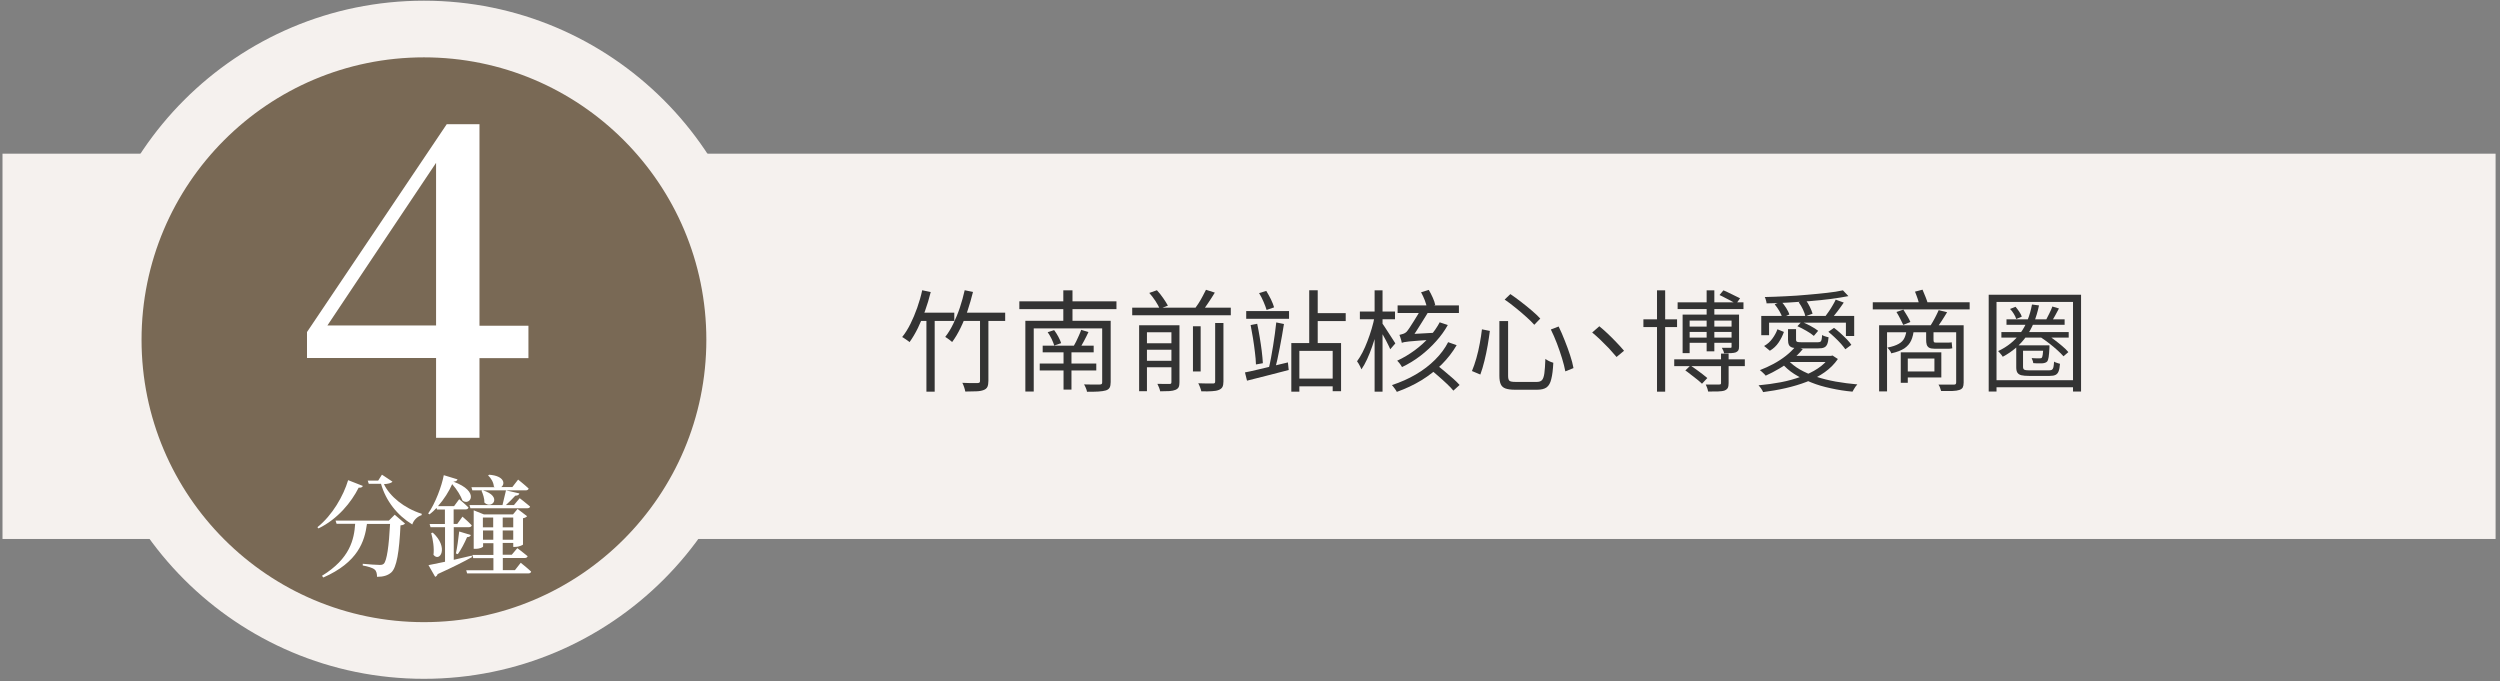 <svg width="499" height="136" viewBox="0 0 499 136" fill="none" xmlns="http://www.w3.org/2000/svg">
<rect x="0" y="0" width="499" height="136" fill="#808080" stroke="none"/>
<path d="M498.119 30.675H0.5V107.579H498.119V30.675Z" fill="#F5F1EE"/>
<path d="M184.054 57.93L185.773 58.292C185.456 59.581 185.071 60.848 184.642 62.047C184.212 63.246 183.737 64.399 183.217 65.463C182.696 66.526 182.131 67.476 181.543 68.29C181.452 68.199 181.317 68.086 181.113 67.951C180.932 67.815 180.729 67.702 180.548 67.566C180.367 67.43 180.186 67.34 180.073 67.272C180.683 66.526 181.226 65.643 181.724 64.648C182.221 63.653 182.674 62.567 183.081 61.414C183.488 60.26 183.827 59.084 184.076 57.908L184.054 57.93ZM183.375 62.409H190.477V64.06H182.538L183.375 62.409ZM184.913 63.133H186.564V78.174H184.913V63.133ZM192.558 57.93L194.21 58.27C193.893 59.536 193.531 60.803 193.124 62.024C192.717 63.246 192.242 64.399 191.721 65.463C191.201 66.526 190.658 67.453 190.048 68.267C189.957 68.177 189.821 68.064 189.641 67.928C189.46 67.792 189.279 67.679 189.12 67.543C188.939 67.43 188.781 67.34 188.668 67.249C189.256 66.503 189.799 65.621 190.274 64.626C190.749 63.63 191.201 62.567 191.586 61.414C191.97 60.26 192.287 59.106 192.558 57.908V57.93ZM192.332 62.409H200.633V64.06H191.518L192.332 62.409ZM195.589 63.042H197.286V76.003C197.286 76.523 197.218 76.93 197.082 77.224C196.946 77.496 196.698 77.722 196.313 77.858C195.974 77.993 195.499 78.084 194.888 78.106C194.277 78.129 193.531 78.152 192.671 78.152C192.626 77.903 192.558 77.609 192.445 77.292C192.332 76.953 192.219 76.659 192.083 76.41C192.558 76.41 192.988 76.433 193.395 76.455C193.802 76.455 194.164 76.455 194.481 76.455C194.798 76.455 195.001 76.455 195.137 76.455C195.318 76.455 195.454 76.41 195.521 76.342C195.589 76.274 195.612 76.161 195.612 76.003V63.065L195.589 63.042Z" fill="#333333"/>
<path d="M203.461 60.147H222.845V61.708H203.461V60.147ZM204.66 64.038H220.561V65.553H206.333V78.152H204.66V64.015V64.038ZM207.532 72.565H218.819V73.945H207.532V72.565ZM208.12 68.991H218.299V70.326H208.12V68.991ZM209.116 66.3L210.405 65.893C210.699 66.277 210.97 66.707 211.242 67.205C211.513 67.702 211.694 68.132 211.807 68.494L210.427 68.969C210.314 68.607 210.156 68.177 209.907 67.657C209.658 67.137 209.387 66.707 209.116 66.3ZM212.237 57.953H214.069V65.056H212.237V57.953ZM212.282 69.625H213.865V77.768H212.282V69.625ZM215.833 65.847L217.258 66.277C216.987 66.888 216.67 67.476 216.354 68.087C216.037 68.697 215.72 69.218 215.426 69.67L214.205 69.263C214.386 68.946 214.589 68.584 214.793 68.177C214.996 67.77 215.177 67.363 215.358 66.956C215.539 66.549 215.698 66.164 215.811 65.825L215.833 65.847ZM220.018 64.038H221.692V76.252C221.692 76.727 221.624 77.112 221.488 77.361C221.352 77.609 221.104 77.813 220.742 77.926C220.38 78.039 219.882 78.107 219.249 78.152C218.615 78.197 217.846 78.197 216.964 78.197C216.942 77.971 216.851 77.722 216.738 77.451C216.625 77.18 216.512 76.931 216.376 76.727C216.851 76.727 217.304 76.75 217.711 76.75C218.14 76.75 218.502 76.75 218.842 76.75C219.158 76.75 219.385 76.75 219.498 76.75C219.701 76.75 219.837 76.704 219.905 76.637C219.973 76.569 219.995 76.456 219.995 76.275V64.061L220.018 64.038Z" fill="#333333"/>
<path d="M225.989 61.414H245.668V62.929H225.989V61.414ZM227.369 64.92H234.336V66.322H228.93V78.084H227.369V64.92ZM228.251 68.516H234.426V69.805H228.251V68.516ZM228.251 72.022H234.426V73.311H228.251V72.022ZM229.382 58.473L230.92 57.93C231.35 58.383 231.757 58.903 232.164 59.491C232.571 60.079 232.888 60.577 233.114 61.007L231.486 61.617C231.305 61.188 231.011 60.69 230.626 60.079C230.242 59.468 229.812 58.948 229.382 58.451V58.473ZM233.816 64.92H235.421V76.297C235.421 76.704 235.376 77.021 235.263 77.27C235.15 77.496 234.946 77.677 234.63 77.812C234.313 77.948 233.929 78.016 233.431 78.061C232.933 78.084 232.323 78.106 231.576 78.106C231.531 77.903 231.463 77.654 231.35 77.36C231.237 77.066 231.124 76.817 231.011 76.614C231.576 76.614 232.074 76.636 232.526 76.636C232.979 76.636 233.273 76.636 233.431 76.636C233.589 76.636 233.702 76.614 233.748 76.546C233.793 76.478 233.816 76.388 233.816 76.252V64.897V64.92ZM238.113 65.123H239.651V74.148H238.113V65.123ZM240.714 57.84L242.479 58.405C242.071 59.084 241.619 59.785 241.144 60.486C240.669 61.188 240.239 61.798 239.832 62.318L238.362 61.798C238.633 61.436 238.927 61.007 239.221 60.554C239.516 60.102 239.787 59.627 240.036 59.152C240.285 58.677 240.511 58.247 240.714 57.84ZM242.569 64.467H244.198V76.161C244.198 76.636 244.13 76.998 243.994 77.247C243.858 77.496 243.61 77.699 243.27 77.835C242.931 77.971 242.479 78.061 241.913 78.084C241.348 78.129 240.646 78.129 239.787 78.106C239.742 77.88 239.651 77.632 239.538 77.315C239.425 77.021 239.312 76.749 239.176 76.501C239.832 76.523 240.443 76.546 240.986 76.546C241.529 76.546 241.891 76.546 242.094 76.546C242.275 76.546 242.388 76.523 242.456 76.455C242.524 76.388 242.546 76.297 242.546 76.116V64.445L242.569 64.467Z" fill="#333333"/>
<path d="M248.518 74.329C249.242 74.194 250.056 74.013 250.983 73.787C251.911 73.583 252.906 73.334 253.946 73.085C254.987 72.837 256.027 72.588 257.068 72.339L257.226 73.855C255.779 74.239 254.308 74.601 252.838 74.985C251.368 75.37 250.056 75.687 248.902 75.981L248.495 74.329H248.518ZM248.744 62.093H257.294V63.631H248.744V62.093ZM249.626 64.875L250.938 64.626C251.119 65.463 251.277 66.345 251.436 67.295C251.594 68.245 251.73 69.15 251.843 70.055C251.956 70.959 252.024 71.773 252.069 72.497L250.689 72.746C250.667 72.022 250.599 71.208 250.486 70.326C250.373 69.421 250.26 68.494 250.101 67.544C249.943 66.594 249.785 65.712 249.626 64.875ZM251.323 58.496L252.748 58.066C253.064 58.587 253.381 59.152 253.675 59.74C253.969 60.351 254.173 60.871 254.308 61.346L252.816 61.866C252.68 61.414 252.476 60.871 252.205 60.238C251.933 59.605 251.639 59.016 251.323 58.519V58.496ZM254.738 64.355L256.276 64.671C256.163 65.395 256.027 66.164 255.892 66.978C255.756 67.793 255.598 68.607 255.439 69.421C255.281 70.235 255.123 71.004 254.964 71.751C254.806 72.475 254.648 73.131 254.489 73.719L253.268 73.425C253.404 72.837 253.562 72.181 253.698 71.412C253.833 70.665 253.969 69.874 254.105 69.059C254.241 68.245 254.354 67.431 254.467 66.616C254.58 65.802 254.67 65.056 254.738 64.377V64.355ZM257.746 68.471H267.676V78.084H266.002V70.032H259.352V78.175H257.746V68.471ZM258.493 75.573H266.817V77.112H258.493V75.573ZM261.32 57.931H263.017V69.15H261.32V57.931ZM262.293 62.5H268.604V64.083H262.293V62.5Z" fill="#333333"/>
<path d="M274.394 63.178L275.412 63.54C275.231 64.445 275.027 65.35 274.756 66.322C274.507 67.272 274.213 68.222 273.896 69.127C273.58 70.055 273.241 70.891 272.879 71.683C272.517 72.475 272.132 73.153 271.748 73.719C271.68 73.56 271.612 73.379 271.499 73.176C271.386 72.972 271.295 72.791 271.182 72.588C271.069 72.407 270.956 72.226 270.866 72.113C271.227 71.638 271.589 71.027 271.951 70.349C272.313 69.67 272.63 68.901 272.946 68.087C273.263 67.272 273.535 66.458 273.783 65.621C274.032 64.784 274.236 63.97 274.371 63.201L274.394 63.178ZM271.431 62.183H278.443V63.721H271.431V62.183ZM274.371 57.953H275.955V78.175H274.371V57.953ZM275.842 64.49C275.977 64.626 276.158 64.897 276.407 65.282C276.656 65.666 276.927 66.073 277.199 66.503C277.493 66.956 277.742 67.363 277.991 67.725C278.239 68.109 278.42 68.381 278.511 68.539L277.493 69.715C277.38 69.444 277.221 69.082 276.995 68.652C276.792 68.222 276.543 67.77 276.294 67.318C276.045 66.843 275.796 66.413 275.57 66.028C275.344 65.644 275.163 65.327 275.005 65.101L275.774 64.49H275.842ZM289.029 68.29L290.748 68.901C289.956 70.258 288.961 71.547 287.785 72.724C286.586 73.9 285.251 74.963 283.736 75.89C282.22 76.818 280.569 77.587 278.805 78.22C278.737 78.084 278.669 77.948 278.533 77.768C278.42 77.609 278.285 77.428 278.171 77.27C278.036 77.112 277.923 76.976 277.832 76.863C279.551 76.297 281.135 75.596 282.605 74.737C284.075 73.877 285.342 72.904 286.45 71.796C287.558 70.688 288.418 69.534 289.051 68.29H289.029ZM287.423 64.355L288.983 64.875C288.35 66.006 287.581 67.091 286.631 68.132C285.704 69.172 284.663 70.145 283.51 71.027C282.356 71.909 281.135 72.656 279.845 73.266C279.777 73.153 279.687 73.018 279.574 72.837C279.461 72.678 279.37 72.52 279.235 72.384C279.121 72.249 279.008 72.113 278.873 72C280.094 71.434 281.27 70.733 282.379 69.919C283.487 69.105 284.46 68.222 285.319 67.25C286.179 66.277 286.857 65.305 287.377 64.309L287.423 64.355ZM278.963 60.962H291.2V62.477H278.963V60.962ZM279.8 68.426C279.777 68.29 279.732 68.109 279.687 67.928C279.642 67.747 279.574 67.544 279.506 67.34C279.438 67.137 279.37 66.978 279.325 66.843C279.551 66.797 279.8 66.73 280.071 66.639C280.343 66.549 280.569 66.413 280.75 66.232C280.886 66.096 281.067 65.825 281.338 65.44C281.587 65.056 281.858 64.648 282.152 64.174C282.446 63.699 282.718 63.246 282.989 62.816C283.261 62.387 283.442 62.025 283.577 61.776H285.387C285.161 62.138 284.912 62.568 284.595 63.065C284.279 63.563 283.962 64.083 283.623 64.626C283.283 65.169 282.967 65.666 282.65 66.164C282.333 66.639 282.062 67.069 281.836 67.385C281.564 67.453 281.316 67.521 281.112 67.612C280.908 67.68 280.727 67.77 280.524 67.86C280.32 67.951 280.162 68.041 280.026 68.132C279.891 68.222 279.823 68.313 279.823 68.426H279.8ZM279.8 68.426V67.204L280.682 66.73L286.857 66.39C286.767 66.594 286.676 66.843 286.563 67.114C286.45 67.385 286.382 67.612 286.337 67.77C285.002 67.86 283.939 67.928 283.125 67.996C282.311 68.064 281.677 68.109 281.248 68.154C280.818 68.2 280.479 68.245 280.275 68.29C280.071 68.335 279.913 68.381 279.8 68.426ZM283.645 58.338L285.183 57.863C285.455 58.315 285.726 58.835 285.975 59.401C286.224 59.966 286.405 60.464 286.473 60.871L284.844 61.437C284.754 61.029 284.595 60.532 284.392 59.944C284.166 59.356 283.917 58.835 283.645 58.338ZM285.432 73.719L286.631 72.746C287.174 73.153 287.739 73.606 288.327 74.103C288.916 74.601 289.481 75.076 290.024 75.551C290.567 76.026 290.996 76.456 291.336 76.84L290.092 77.971C289.775 77.564 289.345 77.134 288.825 76.637C288.305 76.139 287.739 75.641 287.151 75.121C286.563 74.601 285.998 74.126 285.455 73.719H285.432Z" fill="#333333"/>
<path d="M295.792 65.734L297.375 66.051C297.262 66.91 297.126 67.883 296.945 68.924C296.764 69.987 296.538 71.027 296.289 72.045C296.041 73.063 295.769 73.968 295.475 74.759L293.801 74.058C294.118 73.312 294.412 72.452 294.683 71.502C294.955 70.552 295.181 69.557 295.362 68.562C295.543 67.566 295.701 66.616 295.792 65.757V65.734ZM299.298 64.083H301.017V75.008C301.017 75.528 301.107 75.845 301.288 76.003C301.469 76.162 301.876 76.23 302.51 76.23H306.762C307.214 76.23 307.554 76.116 307.78 75.868C308.006 75.619 308.164 75.166 308.255 74.51C308.345 73.854 308.413 72.882 308.458 71.638C308.594 71.751 308.775 71.841 308.956 71.954C309.137 72.068 309.341 72.135 309.521 72.226C309.725 72.294 309.883 72.362 310.042 72.407C309.974 73.809 309.838 74.895 309.635 75.664C309.454 76.456 309.137 76.999 308.707 77.315C308.277 77.632 307.644 77.79 306.807 77.79H302.351C301.56 77.79 300.949 77.7 300.496 77.541C300.044 77.383 299.727 77.089 299.546 76.682C299.366 76.275 299.275 75.709 299.275 74.985V64.06L299.298 64.083ZM300.338 59.785L301.469 58.7C302.17 59.175 302.894 59.695 303.641 60.283C304.41 60.871 305.111 61.437 305.789 62.025C306.468 62.613 307.011 63.11 307.441 63.585L306.242 64.829C305.835 64.355 305.292 63.834 304.636 63.246C303.98 62.658 303.279 62.047 302.51 61.437C301.763 60.826 301.017 60.26 300.316 59.785H300.338ZM309.567 65.757L311.105 65.169C311.535 66.051 311.942 66.978 312.326 67.974C312.733 68.969 313.073 69.941 313.389 70.891C313.706 71.841 313.932 72.701 314.068 73.47L312.439 74.126C312.304 73.357 312.077 72.497 311.783 71.525C311.489 70.552 311.15 69.579 310.766 68.562C310.381 67.566 309.974 66.616 309.544 65.757H309.567Z" fill="#333333"/>
<path d="M322.663 71.253C322.188 70.688 321.668 70.1 321.125 69.511C320.56 68.923 319.994 68.358 319.429 67.815C318.863 67.272 318.32 66.797 317.8 66.367L319.225 65.123C319.745 65.553 320.311 66.028 320.899 66.594C321.487 67.136 322.052 67.725 322.618 68.313C323.183 68.901 323.704 69.466 324.156 70.009L322.663 71.253Z" fill="#333333"/>
<path d="M328.024 63.744H334.742V65.282H328.024V63.744ZM330.738 57.953H332.367V78.175H330.738V57.953ZM334.176 71.728H348.268V73.085H334.176V71.728ZM334.855 60.351H347.996V61.685H334.855V60.351ZM335.85 62.794H346.277V63.993H337.252V70.484H335.85V62.794ZM336.393 73.945L337.411 72.95C337.773 73.199 338.18 73.47 338.587 73.764C338.994 74.058 339.401 74.375 339.808 74.669C340.193 74.986 340.532 75.234 340.781 75.46L339.718 76.591C339.492 76.365 339.175 76.094 338.791 75.777C338.406 75.46 337.999 75.144 337.569 74.827C337.162 74.488 336.755 74.194 336.393 73.945ZM336.755 65.192H346.21V66.255H336.755V65.192ZM336.755 67.385H346.21V68.426H336.755V67.385ZM343.541 70.575H345.033V76.456C345.033 76.863 344.988 77.18 344.875 77.406C344.762 77.632 344.558 77.813 344.219 77.949C343.902 78.062 343.473 78.107 342.952 78.13C342.432 78.152 341.754 78.152 340.939 78.152C340.917 77.949 340.849 77.722 340.758 77.451C340.668 77.18 340.555 76.953 340.464 76.75C341.098 76.75 341.663 76.75 342.138 76.75C342.613 76.75 342.952 76.75 343.111 76.75C343.292 76.75 343.405 76.727 343.45 76.682C343.495 76.637 343.518 76.546 343.518 76.433V70.575H343.541ZM340.645 57.953H342.183V70.122H340.645V57.953ZM343.224 58.881L343.993 57.953C344.355 58.089 344.739 58.27 345.146 58.474C345.576 58.677 345.961 58.881 346.345 59.062C346.73 59.243 347.046 59.424 347.318 59.537L346.549 60.622C346.277 60.487 345.961 60.306 345.576 60.102C345.192 59.899 344.807 59.672 344.377 59.469C343.97 59.243 343.586 59.062 343.201 58.881H343.224ZM345.621 62.794H347.114V69.172C347.114 69.512 347.069 69.76 346.979 69.919C346.888 70.077 346.707 70.213 346.481 70.326C346.232 70.416 345.915 70.462 345.531 70.484C345.146 70.484 344.671 70.507 344.129 70.507C344.106 70.326 344.038 70.145 343.948 69.942C343.857 69.738 343.767 69.557 343.676 69.421C344.083 69.421 344.423 69.421 344.739 69.421C345.056 69.421 345.26 69.421 345.35 69.421C345.463 69.421 345.554 69.421 345.576 69.376C345.621 69.331 345.621 69.263 345.621 69.172V62.816V62.794Z" fill="#333333"/>
<path d="M365.119 71.027H365.481L365.775 70.959L366.838 71.66C366.137 72.678 365.255 73.56 364.192 74.307C363.129 75.053 361.952 75.687 360.618 76.207C359.283 76.727 357.881 77.134 356.411 77.474C354.941 77.813 353.425 78.062 351.91 78.265C351.864 78.129 351.796 77.971 351.683 77.813C351.57 77.632 351.48 77.474 351.344 77.315C351.231 77.157 351.118 77.021 351.005 76.908C352.52 76.772 353.991 76.569 355.438 76.297C356.886 76.026 358.22 75.641 359.487 75.189C360.731 74.737 361.862 74.194 362.812 73.56C363.785 72.927 364.554 72.181 365.142 71.321V71.072L365.119 71.027ZM358.379 69.195L359.826 69.693C359.216 70.439 358.514 71.14 357.7 71.796C356.886 72.452 356.026 73.063 355.121 73.583C354.217 74.126 353.312 74.578 352.43 74.985C352.362 74.872 352.249 74.759 352.113 74.624C351.977 74.488 351.819 74.352 351.683 74.216C351.525 74.081 351.389 73.968 351.276 73.877C352.204 73.515 353.108 73.108 353.991 72.633C354.873 72.158 355.71 71.615 356.456 71.027C357.202 70.439 357.858 69.806 358.379 69.172V69.195ZM351.548 63.065H370.095V67.069H368.444V64.4H353.108V66.91H351.548V63.065ZM354.805 65.734L356.071 66.254C355.823 66.956 355.483 67.657 355.031 68.335C354.579 69.014 353.991 69.579 353.267 70.009L352.113 69.059C352.769 68.697 353.335 68.2 353.764 67.589C354.217 66.978 354.556 66.345 354.782 65.712L354.805 65.734ZM367.833 57.931L368.942 59.107C367.924 59.31 366.748 59.491 365.436 59.672C364.124 59.831 362.744 59.989 361.274 60.102C359.804 60.215 358.356 60.306 356.863 60.396C355.37 60.487 353.968 60.532 352.611 60.554C352.611 60.373 352.543 60.147 352.475 59.898C352.407 59.65 352.339 59.446 352.249 59.288C353.606 59.265 355.008 59.197 356.456 59.13C357.904 59.062 359.329 58.971 360.731 58.835C362.133 58.722 363.445 58.587 364.667 58.451C365.888 58.315 366.951 58.157 367.833 57.953V57.931ZM354.239 60.735L355.551 60.193C355.913 60.577 356.23 61.007 356.524 61.482C356.818 61.957 357.044 62.387 357.157 62.771L355.755 63.382C355.642 63.02 355.461 62.59 355.167 62.093C354.873 61.595 354.556 61.143 354.239 60.758V60.735ZM356.886 71.887C357.542 72.588 358.333 73.221 359.283 73.764C360.233 74.307 361.319 74.782 362.518 75.189C363.739 75.596 365.029 75.913 366.408 76.162C367.788 76.41 369.236 76.591 370.729 76.727C370.615 76.84 370.502 76.976 370.367 77.157C370.254 77.338 370.14 77.519 370.027 77.7C369.914 77.881 369.824 78.039 369.756 78.175C368.263 78.039 366.816 77.813 365.413 77.496C364.011 77.202 362.699 76.818 361.477 76.32C360.256 75.822 359.125 75.279 358.13 74.646C357.135 74.013 356.275 73.244 355.574 72.407L356.863 71.864L356.886 71.887ZM357.406 71.027H365.504V72.249H356.185L357.406 71.027ZM356.954 65.689H358.492V67.793C358.492 68.019 358.56 68.154 358.695 68.222C358.831 68.29 359.125 68.313 359.577 68.313H362.812C363.038 68.313 363.219 68.29 363.332 68.222C363.445 68.154 363.536 68.019 363.581 67.815C363.626 67.612 363.671 67.295 363.694 66.865C363.852 66.978 364.056 67.069 364.305 67.137C364.554 67.227 364.78 67.272 364.983 67.318C364.938 67.928 364.848 68.381 364.712 68.697C364.576 69.014 364.373 69.24 364.101 69.353C363.83 69.489 363.445 69.534 362.948 69.534H359.374C358.718 69.534 358.198 69.489 357.836 69.398C357.474 69.308 357.225 69.127 357.089 68.878C356.954 68.629 356.886 68.268 356.886 67.793V65.689H356.954ZM358.741 65.124L359.6 64.219C360.165 64.445 360.776 64.739 361.41 65.078C362.043 65.418 362.541 65.734 362.902 66.028L362.043 67.046C361.681 66.73 361.183 66.39 360.55 66.028C359.917 65.666 359.329 65.35 358.741 65.101V65.124ZM359.035 60.328L360.392 59.853C360.708 60.26 361.002 60.735 361.251 61.256C361.5 61.776 361.681 62.228 361.794 62.613L360.346 63.133C360.279 62.748 360.12 62.296 359.871 61.776C359.623 61.256 359.351 60.781 359.035 60.351V60.328ZM366.408 59.808L368.014 60.396C367.607 60.984 367.2 61.572 366.748 62.16C366.295 62.748 365.888 63.269 365.526 63.699L364.305 63.178C364.531 62.862 364.78 62.522 365.051 62.138C365.323 61.753 365.571 61.346 365.82 60.916C366.069 60.487 366.273 60.125 366.408 59.808ZM364.938 66.232L366.069 65.44C366.499 65.757 366.929 66.119 367.381 66.526C367.833 66.933 368.241 67.34 368.625 67.725C369.01 68.132 369.326 68.494 369.53 68.833L368.331 69.715C368.105 69.398 367.811 69.014 367.449 68.607C367.064 68.2 366.68 67.77 366.227 67.363C365.798 66.956 365.368 66.571 364.938 66.232Z" fill="#333333"/>
<path d="M373.805 60.328H393.144V61.753H373.805V60.328ZM375.071 64.92H391.289V66.322H376.655V78.129H375.071V64.897V64.92ZM380.568 65.621H382.016C381.948 66.526 381.767 67.295 381.473 67.951C381.179 68.607 380.726 69.104 380.116 69.534C379.482 69.941 378.623 70.281 377.492 70.529C377.446 70.348 377.356 70.145 377.175 69.919C376.994 69.692 376.858 69.511 376.723 69.376C377.695 69.195 378.442 68.946 378.985 68.629C379.527 68.335 379.912 67.928 380.138 67.43C380.364 66.933 380.523 66.345 380.568 65.621ZM378.532 62.273L379.912 61.798C380.183 62.206 380.432 62.613 380.704 63.088C380.975 63.54 381.179 63.947 381.314 64.264L379.889 64.852C379.731 64.513 379.527 64.106 379.279 63.608C379.03 63.11 378.781 62.68 378.532 62.273ZM379.392 70.326H380.794V76.41H379.392V70.326ZM380.229 70.326H387.489V75.347H380.229V74.148H386.11V71.57H380.229V70.348V70.326ZM382.196 58.224L383.735 57.817C383.938 58.27 384.142 58.767 384.345 59.288C384.549 59.808 384.707 60.26 384.82 60.645L383.192 61.097C383.101 60.713 382.965 60.26 382.785 59.695C382.604 59.152 382.4 58.632 382.219 58.179L382.196 58.224ZM384.458 65.666H385.929V67.725C385.929 67.973 385.951 68.154 385.996 68.245C386.042 68.335 386.177 68.38 386.358 68.38H388.349C388.507 68.38 388.711 68.38 388.96 68.38C389.208 68.38 389.412 68.358 389.548 68.313C389.57 68.494 389.593 68.697 389.616 68.923C389.616 69.127 389.661 69.331 389.683 69.511C389.548 69.557 389.367 69.579 389.118 69.602C388.869 69.602 388.62 69.602 388.394 69.602H386.064C385.635 69.602 385.295 69.534 385.046 69.398C384.82 69.263 384.662 69.059 384.571 68.788C384.481 68.516 384.458 68.154 384.458 67.702V65.666ZM386.969 61.911L388.643 62.319C388.281 62.907 387.919 63.517 387.512 64.128C387.105 64.739 386.743 65.259 386.404 65.666L385.114 65.282C385.34 64.965 385.567 64.626 385.793 64.219C386.019 63.811 386.245 63.427 386.449 62.997C386.652 62.567 386.833 62.228 386.969 61.889V61.911ZM390.43 64.92H391.945V76.365C391.945 76.795 391.877 77.111 391.764 77.338C391.629 77.564 391.425 77.722 391.086 77.835C390.746 77.948 390.317 78.016 389.729 78.039C389.141 78.039 388.371 78.039 387.444 78.039C387.399 77.858 387.331 77.632 387.24 77.406C387.15 77.179 387.06 76.953 386.924 76.772C387.376 76.772 387.806 76.772 388.236 76.772C388.666 76.772 389.005 76.772 389.321 76.772C389.615 76.772 389.819 76.772 389.932 76.772C390.113 76.772 390.249 76.749 390.339 76.682C390.407 76.614 390.452 76.501 390.452 76.342V64.92H390.43Z" fill="#333333"/>
<path d="M396.944 58.835H415.379V78.152H413.773V60.26H398.505V78.152H396.944V58.835ZM397.917 75.89H414.61V77.292H397.917V75.89ZM405.585 60.78L406.987 60.961C406.467 63.472 405.607 65.553 404.408 67.204C403.21 68.855 401.671 70.19 399.749 71.208C399.681 71.117 399.613 71.004 399.5 70.846C399.387 70.688 399.274 70.552 399.138 70.416C399.002 70.28 398.912 70.167 398.821 70.077C400.676 69.217 402.146 68.019 403.277 66.48C404.408 64.942 405.155 63.065 405.585 60.78ZM399.477 66.277H412.913V67.385H399.477V66.277ZM400.495 63.743H412.099V64.829H400.495V63.743ZM401.219 61.663L402.305 61.233C402.554 61.527 402.802 61.866 403.051 62.228C403.3 62.59 403.458 62.907 403.549 63.201L402.441 63.676C402.35 63.359 402.192 63.02 401.966 62.658C401.739 62.273 401.491 61.957 401.219 61.685V61.663ZM402.441 68.923H403.798V73.243C403.798 73.515 403.888 73.696 404.046 73.786C404.205 73.877 404.544 73.922 405.064 73.922H408.955C409.226 73.922 409.43 73.877 409.566 73.809C409.701 73.719 409.792 73.56 409.86 73.311C409.927 73.063 409.95 72.678 409.995 72.18C410.131 72.271 410.335 72.361 410.561 72.429C410.787 72.52 410.991 72.565 411.171 72.61C411.126 73.266 411.036 73.764 410.9 74.103C410.764 74.465 410.561 74.691 410.289 74.827C410.018 74.963 409.633 75.031 409.113 75.031H404.996C404.341 75.031 403.82 74.985 403.458 74.895C403.096 74.804 402.825 74.623 402.667 74.374C402.508 74.126 402.441 73.764 402.441 73.289V68.946V68.923ZM403.051 68.923H408.321V70.009H403.051V68.923ZM407.869 68.923H409.068V69.398C409.023 70.235 408.977 70.868 408.91 71.276C408.842 71.683 408.751 71.977 408.615 72.158C408.389 72.384 408.05 72.497 407.598 72.52C407.439 72.52 407.19 72.52 406.851 72.52C406.512 72.52 406.173 72.52 405.833 72.475C405.833 72.339 405.788 72.158 405.72 71.977C405.652 71.796 405.585 71.638 405.517 71.479C405.879 71.502 406.195 71.525 406.489 71.525C406.783 71.525 406.987 71.525 407.077 71.525C407.304 71.525 407.485 71.502 407.552 71.389C407.62 71.298 407.688 71.095 407.733 70.755C407.779 70.416 407.824 69.851 407.846 69.059V68.878L407.869 68.923ZM407.326 67.272L408.231 66.548C408.796 66.91 409.362 67.295 409.95 67.747C410.538 68.177 411.081 68.629 411.601 69.059C412.121 69.489 412.529 69.896 412.845 70.28L411.873 71.117C411.556 70.755 411.149 70.348 410.651 69.896C410.154 69.444 409.611 68.991 409.023 68.539C408.435 68.086 407.869 67.679 407.326 67.317V67.272ZM409.679 61.188L410.968 61.572C410.696 62.07 410.448 62.567 410.176 63.042C409.905 63.517 409.656 63.947 409.407 64.309L408.344 63.947C408.548 63.563 408.774 63.11 409.045 62.567C409.317 62.025 409.52 61.572 409.656 61.165L409.679 61.188Z" fill="#333333"/>
<path d="M84.62 129.836C118.874 129.836 146.642 102.068 146.642 67.815C146.642 33.561 118.874 5.793 84.62 5.793C50.367 5.793 22.599 33.561 22.599 67.815C22.599 102.068 50.367 129.836 84.62 129.836Z" fill="#796955"/>
<path d="M140.987 67.815C140.987 36.684 115.751 11.448 84.62 11.448C53.49 11.448 28.253 36.684 28.253 67.815C28.253 98.945 53.49 124.181 84.62 124.181C115.751 124.181 140.987 98.945 140.987 67.815ZM152.296 67.815C152.296 105.191 121.997 135.491 84.62 135.491C47.244 135.491 16.945 105.191 16.945 67.815C16.945 30.438 47.244 0.139 84.62 0.139C121.997 0.139 152.296 30.438 152.296 67.815Z" fill="#F5F1EE"/>
<path d="M87.04 71.456H61.277V66.276L89.167 24.793H95.704V65.01H105.475V71.479H95.704V87.38H87.04V71.479V71.456ZM87.04 64.987V32.506L76.07 48.905L65.349 64.965H87.018L87.04 64.987Z" fill="white"/>
<path d="M71.592 97.333C70.144 100.228 67.43 103.598 63.562 105.476L63.358 105.227C66.367 102.829 68.561 98.939 69.488 95.84L72.429 96.993C72.316 97.242 72.112 97.378 71.592 97.333ZM77.608 103.915L78.785 102.739L80.843 104.503C80.685 104.684 80.436 104.82 79.938 104.865C79.689 110.09 79.192 113.302 78.083 114.274C77.405 114.862 76.523 115.134 75.256 115.134C75.256 114.546 75.143 113.98 74.781 113.686C74.374 113.324 73.401 113.053 72.406 112.872V112.533C73.492 112.646 75.256 112.759 75.776 112.759C76.183 112.759 76.364 112.714 76.591 112.533C77.224 111.967 77.631 108.914 77.857 104.571H73.243C72.791 108.077 71.433 112.239 64.535 115.27L64.263 114.93C69.895 111.492 70.687 107.602 70.891 104.548H67.181L66.978 103.915H77.631H77.608ZM76.251 94.754L78.332 96.134C78.083 96.451 77.427 96.586 76.636 96.632C77.789 99.074 80.639 101.427 84.191 102.558L84.145 102.829C83.263 103.101 82.539 103.87 82.291 104.684C79.26 102.829 77.02 99.979 76.048 96.564H73.605L73.401 95.93H75.482L76.229 94.754H76.251Z" fill="white"/>
<path d="M93.51 101.314C93.442 101.562 93.216 101.676 92.921 101.676H90.546V104.571H91.27L92.311 103.123C92.311 103.123 93.487 104.141 94.166 104.865C94.098 105.114 93.871 105.227 93.6 105.227H90.569V111.741L94.143 110.904L94.211 111.198C92.718 112.035 90.501 113.166 87.357 114.591C87.267 114.885 87.063 115.066 86.86 115.134L85.525 112.804C86.226 112.668 87.425 112.42 88.828 112.126V105.227H85.932L85.751 104.593H88.805V101.698H87.222L87.131 101.382C86.701 101.857 86.204 102.309 85.729 102.671L85.457 102.49C86.882 100.499 88.171 97.039 88.579 94.845L91.316 95.681C91.248 95.93 91.044 96.111 90.479 96.134C95.93 98.102 93.781 101.087 92.311 99.911C91.994 99.029 91.27 97.763 90.252 96.632C89.642 98.056 88.624 99.662 87.425 101.02H90.637L91.655 99.64C91.655 99.64 92.831 100.612 93.532 101.314H93.51ZM86.52 110.768C86.701 109.389 86.407 107.624 86.068 106.403L86.385 106.312C89.642 109.298 87.787 112.284 86.543 110.768H86.52ZM93.216 107.24C92.718 108.393 92.039 109.705 91.383 110.61L90.999 110.474C91.248 109.321 91.496 107.579 91.655 106.086L93.985 106.788C93.894 107.036 93.645 107.217 93.193 107.217L93.216 107.24ZM96.608 102.671H102.399L103.304 101.585L105.204 103.033C105.068 103.214 104.842 103.349 104.389 103.44V108.71C104.389 108.71 103.756 109.162 102.783 109.162H102.444V108.371H100.341V110.723H102.15L103.258 109.411C103.258 109.411 104.525 110.339 105.317 111.017C105.249 111.266 105.023 111.379 104.729 111.379H100.363V113.799H102.783L103.937 112.329C103.937 112.329 105.226 113.347 106.018 114.093C105.95 114.342 105.747 114.455 105.452 114.455H93.238L93.057 113.822H98.486V111.402H94.46L94.279 110.768H98.486V108.416H96.427V109.072C96.427 109.208 95.839 109.547 94.867 109.547H94.55V101.857L96.631 102.693L96.608 102.671ZM105.814 101.087C105.769 101.336 105.543 101.449 105.249 101.449H93.894L93.713 100.816H100.295L100.997 97.876L103.666 98.486C103.598 98.78 103.326 98.939 102.851 98.939C102.376 99.481 101.652 100.183 100.974 100.816H102.58L103.733 99.436C103.733 99.436 105 100.409 105.814 101.11V101.087ZM100.047 97.22H102.263L103.417 95.727C103.417 95.727 104.729 96.767 105.52 97.514C105.452 97.763 105.226 97.876 104.932 97.876H94.279L94.098 97.242H98.757L98.576 97.129C98.531 96.315 98.011 95.41 97.423 94.912L97.626 94.754C100.77 94.98 100.861 96.677 100.024 97.242L100.047 97.22ZM96.676 100.318C96.722 99.504 96.382 98.554 96.111 97.966L96.337 97.853C100.431 99.097 98.147 101.789 96.699 100.318H96.676ZM98.441 103.304H96.382V105.249H98.441V103.304ZM96.405 105.883V107.737H98.463V105.883H96.405ZM102.444 105.249V103.304H100.341V105.249H102.444ZM100.341 107.737H102.444V105.883H100.341V107.737Z" fill="white"/>
</svg>
